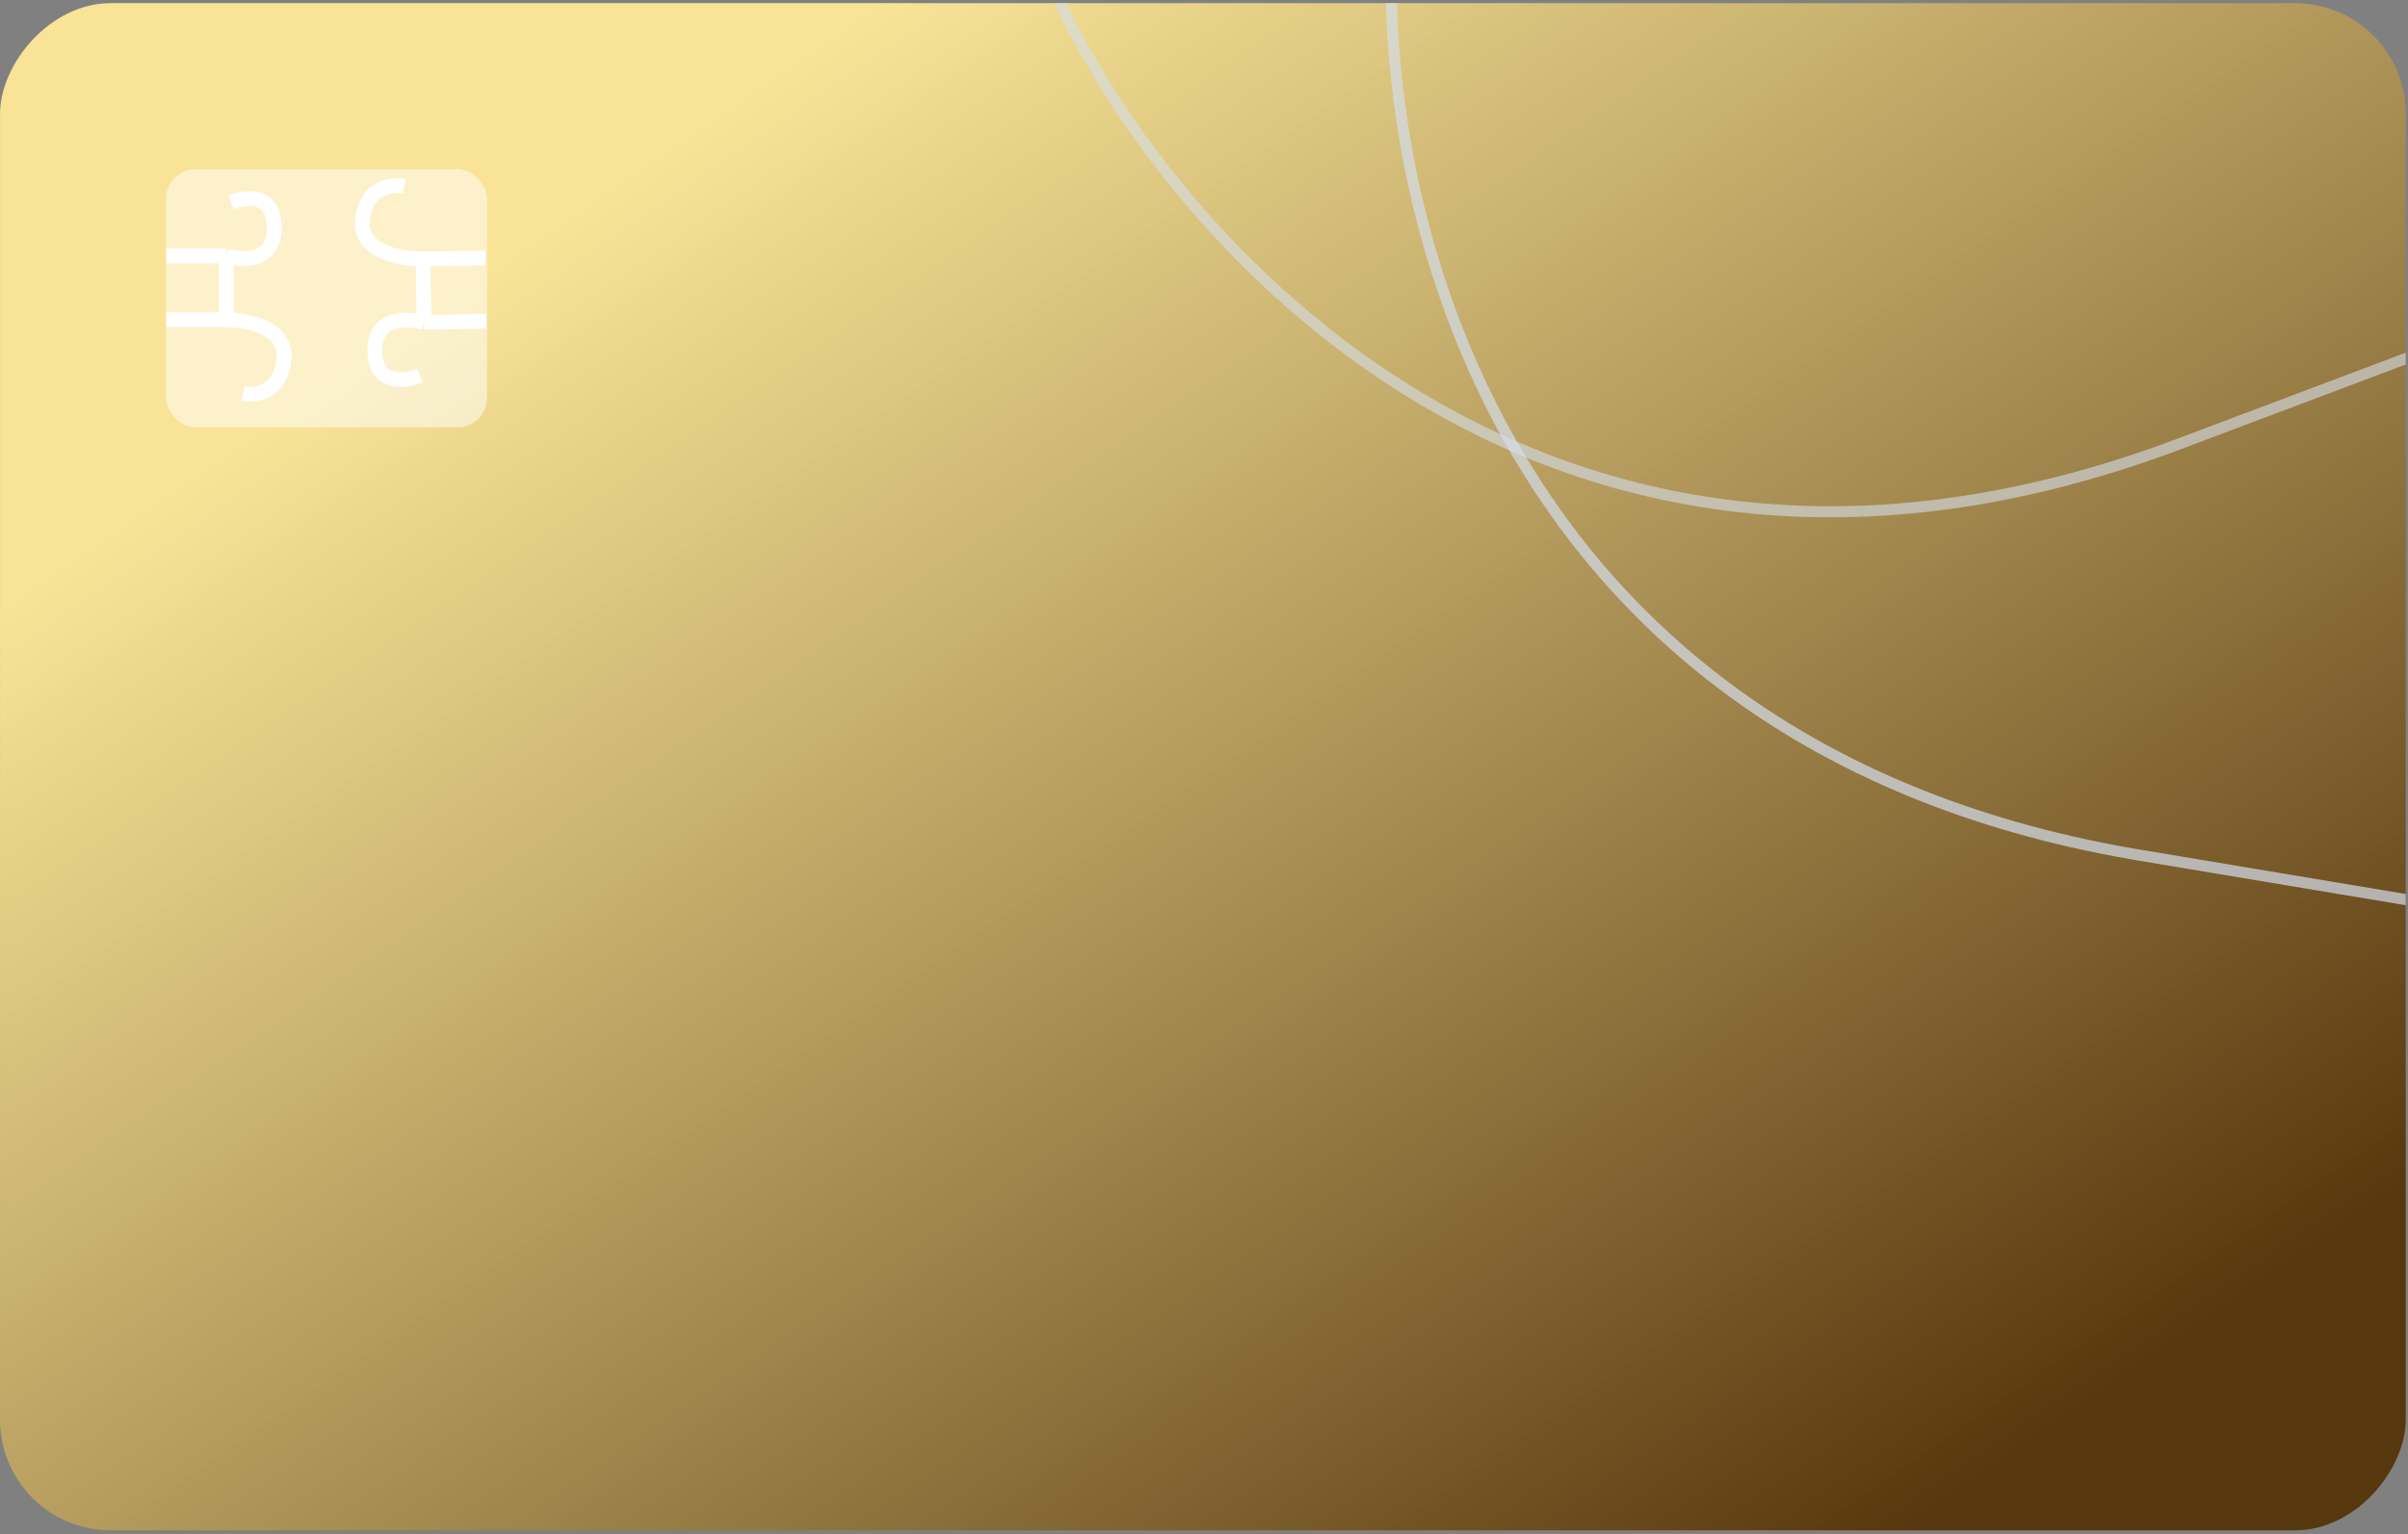 <svg width="568" height="362" viewBox="0 0 568 362" fill="none" xmlns="http://www.w3.org/2000/svg">
<rect x="0" y="0" width="568" height="362" fill="#808080" stroke="none"/>
<g clip-path="url(#clip0_403_2)">
<rect width="567.461" height="360.321" rx="26.11" transform="matrix(1 0 0 -1 0.007 361.066)" fill="url(#paint0_linear_403_2)"/>
<rect opacity="0.5" x="39.172" y="39.911" width="75.72" height="60.924" rx="6.963" fill="white"/>
<path d="M54.485 47.733C54.485 47.733 64.693 43.52 64.693 53.751C64.693 63.982 53.35 60.371 53.35 60.371M53.35 60.371H39.173M53.35 60.371V75.415M53.35 75.415H39.173M53.35 75.415C53.35 75.415 68.096 75.415 66.961 85.044C65.827 94.673 57.32 92.867 57.32 92.867" stroke="white" stroke-width="3.481"/>
<path d="M99.077 88.6C99.077 88.6 88.57 92.971 88.393 82.818C88.216 72.665 100.035 76.038 100.035 76.038M100.035 76.038L114.73 75.774M100.035 76.038L99.775 61.108M99.775 61.108L114.471 60.844M99.775 61.108C99.775 61.108 84.492 61.382 85.502 51.806C86.511 42.23 95.36 43.863 95.36 43.863" stroke="white" stroke-width="3.481"/>
<path opacity="0.7" d="M329.026 -23.624C322.526 40.363 348.301 174.539 502.85 201.456M502.85 201.456C503.509 201.571 504.171 201.683 504.834 201.794C661.147 227.904 568.642 212.448 502.85 201.456Z" stroke="#D4DDEB" stroke-width="2.611"/>
<path opacity="0.6" d="M248.833 -1.981C275.329 56.624 364.971 159.735 512.151 105.44M512.151 105.44C512.779 105.209 513.408 104.974 514.037 104.737C662.338 48.859 574.572 81.924 512.151 105.44Z" stroke="#D4DDEB" stroke-width="2.611"/>
</g>
<defs>
<linearGradient id="paint0_linear_403_2" x1="204.993" y1="360.066" x2="452.993" y2="0.066" gradientUnits="userSpaceOnUse">
<stop offset="0.004" stop-color="#FFE998" stop-opacity="0.94"/>
<stop offset="1" stop-color="#57370D"/>
</linearGradient>
<clipPath id="clip0_403_2">
<rect width="567.461" height="360.321" rx="26.11" transform="matrix(1 0 0 -1 0.007 361.066)" fill="white"/>
</clipPath>
</defs>
</svg>
